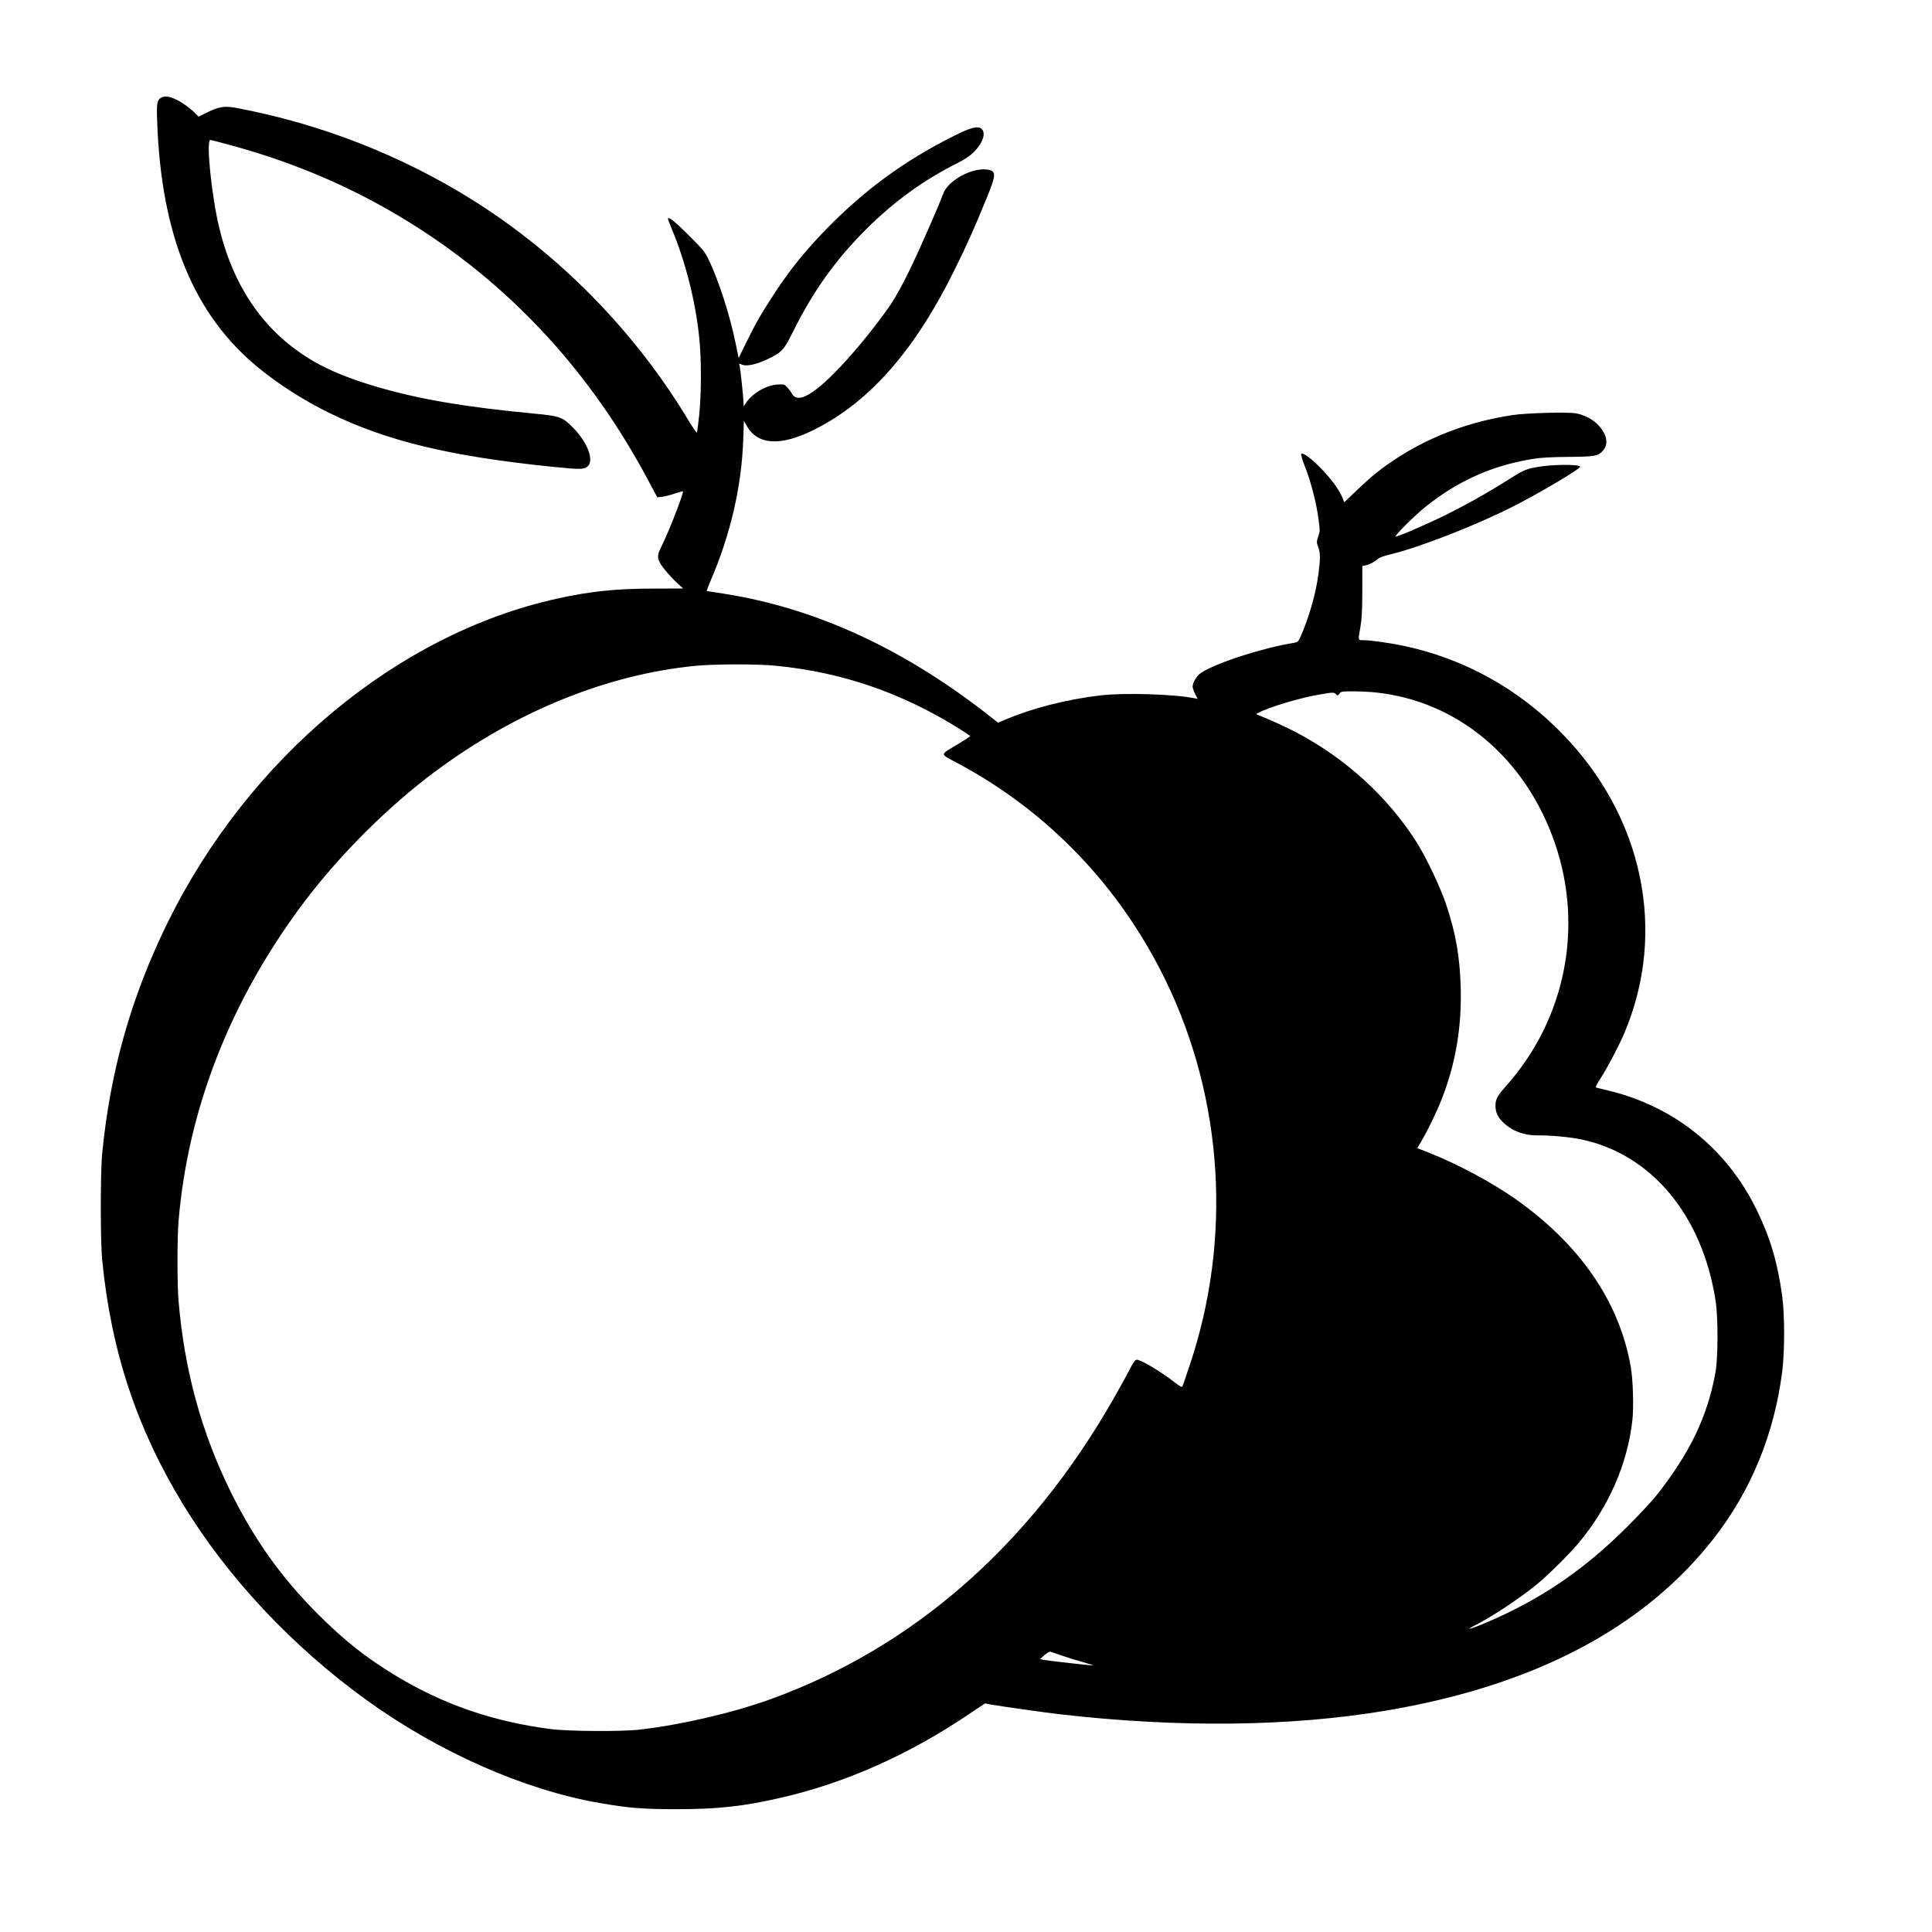 <?xml version="1.0" standalone="no"?>
<!DOCTYPE svg PUBLIC "-//W3C//DTD SVG 20010904//EN"
 "http://www.w3.org/TR/2001/REC-SVG-20010904/DTD/svg10.dtd">
<svg version="1.0" xmlns="http://www.w3.org/2000/svg"
 width="1850pt" height="1850pt" viewBox="0 0 1850 1850"
 preserveAspectRatio="xMidYMid meet">
<g transform="translate(0,1850) scale(0.1,-0.1)"
fill="#000000" stroke="none">
<path d="M1550 17568 c-47 -25 -52 -48 -45 -233 39 -1095 353 -1855 975 -2361
200 -162 434 -311 675 -429 553 -270 1158 -415 2137 -515 256 -26 298 -26 332
1 69 54 5 229 -134 371 -106 107 -122 113 -381 138 -650 62 -1077 134 -1484
251 -268 78 -467 158 -630 254 -454 267 -753 690 -894 1267 -74 301 -130 848
-87 848 7 0 103 -25 212 -55 650 -178 1240 -440 1789 -794 916 -591 1648
-1394 2182 -2392 l97 -181 47 5 c26 3 80 17 120 31 41 13 76 23 78 20 11 -11
-134 -385 -205 -526 -39 -77 -42 -104 -15 -156 23 -45 106 -141 173 -202 l50
-45 -283 -1 c-357 0 -606 -26 -919 -95 -1529 -335 -2957 -1522 -3735 -3104
-348 -708 -549 -1416 -627 -2215 -17 -181 -17 -829 0 -1010 86 -879 331 -1618
778 -2350 424 -695 1038 -1350 1744 -1862 693 -502 1514 -866 2238 -992 279
-49 416 -60 742 -60 393 0 639 27 1000 110 618 143 1218 409 1798 800 l154
103 51 -10 c84 -15 511 -76 657 -93 1141 -132 2217 -120 3132 34 1419 239
2471 792 3140 1651 357 458 578 999 654 1597 24 186 24 538 0 717 -43 320
-116 567 -245 830 -183 373 -445 666 -785 879 -182 114 -415 212 -626 261 -63
15 -121 29 -127 31 -8 2 10 38 48 96 62 96 176 313 224 428 410 969 180 2072
-599 2868 -418 427 -930 712 -1507 836 -128 28 -326 56 -395 56 -52 0 -50 -6
-27 128 13 73 17 156 18 339 l0 243 30 6 c41 9 85 32 115 59 16 15 57 31 114
44 282 67 824 278 1186 462 248 125 640 358 640 379 0 27 -277 24 -421 -4
-101 -19 -130 -32 -272 -123 -198 -125 -400 -238 -602 -338 -198 -97 -463
-210 -471 -202 -10 10 182 200 281 280 312 252 646 401 1035 463 73 12 175 18
335 19 257 2 288 7 335 61 55 63 38 154 -44 242 -52 56 -132 98 -214 114 -79
14 -478 4 -612 -17 -490 -75 -922 -258 -1290 -544 -47 -36 -137 -117 -201
-179 l-117 -112 -16 41 c-31 77 -106 180 -204 281 -98 101 -176 158 -192 142
-5 -5 11 -59 37 -124 56 -144 108 -344 128 -497 15 -111 15 -121 -2 -171 -17
-50 -17 -55 0 -101 21 -60 21 -107 2 -256 -25 -192 -92 -424 -174 -607 -19
-41 -26 -48 -59 -53 -300 -48 -752 -194 -891 -288 -43 -29 -80 -90 -81 -133 0
-11 11 -42 24 -68 l24 -48 -31 6 c-199 40 -676 54 -902 27 -322 -38 -651 -122
-909 -232 l-69 -29 -51 40 c-829 658 -1686 1056 -2574 1195 -86 14 -160 25
-164 25 -3 0 11 40 32 89 194 447 302 913 317 1364 l6 177 28 -48 c106 -187
328 -197 654 -32 530 268 963 765 1345 1545 111 226 178 376 291 651 102 248
103 280 6 291 -148 17 -372 -109 -416 -233 -35 -100 -232 -549 -325 -738 -56
-116 -133 -256 -170 -311 -152 -223 -382 -503 -555 -675 -220 -219 -350 -280
-399 -188 -9 18 -30 45 -45 61 -27 28 -31 29 -95 25 -111 -8 -245 -89 -302
-181 l-18 -28 -6 88 c-8 99 -24 242 -32 290 l-6 32 31 -12 c44 -16 136 4 241
54 136 65 155 85 242 260 191 385 404 685 693 975 271 272 556 479 888 645 68
35 116 67 151 102 87 87 119 183 76 222 -36 33 -106 15 -279 -73 -469 -237
-841 -510 -1206 -883 -196 -201 -342 -380 -490 -604 -133 -203 -184 -291 -280
-486 l-72 -147 -28 136 c-54 268 -162 602 -257 802 -37 77 -54 99 -192 236
-131 131 -187 176 -201 162 -2 -1 15 -46 37 -98 131 -315 226 -685 263 -1037
22 -199 22 -542 0 -748 -9 -88 -19 -163 -22 -168 -2 -4 -39 50 -82 120 -511
849 -1229 1582 -2061 2105 -684 430 -1464 734 -2263 884 -119 22 -168 14 -287
-44 l-79 -39 -28 29 c-43 45 -123 104 -178 131 -65 33 -113 41 -145 25z m5880
-5443 c627 -61 1198 -256 1748 -598 61 -38 112 -73 112 -76 -1 -3 -51 -37
-113 -74 -185 -112 -185 -89 2 -190 862 -463 1545 -1178 1981 -2072 554 -1137
639 -2476 233 -3685 -35 -107 -68 -200 -71 -207 -5 -8 -28 5 -72 39 -140 108
-324 218 -366 218 -14 0 -33 -27 -69 -97 -27 -54 -98 -181 -156 -283 -800
-1400 -1918 -2379 -3284 -2872 -359 -130 -855 -245 -1250 -290 -172 -20 -677
-17 -850 5 -553 71 -1032 236 -1490 514 -285 173 -487 333 -746 592 -348 349
-603 707 -830 1166 -280 568 -443 1164 -499 1825 -14 161 -14 609 0 770 91
1078 500 2117 1197 3045 347 461 805 918 1257 1255 774 576 1643 930 2492
1014 186 18 592 19 774 1z m5748 -256 c785 -85 1432 -631 1711 -1443 277 -804
101 -1684 -464 -2321 -88 -99 -105 -130 -105 -193 0 -63 23 -113 77 -163 85
-81 200 -123 328 -121 120 2 318 -17 424 -40 667 -144 1150 -725 1278 -1538
26 -164 25 -553 -1 -695 -77 -421 -244 -769 -565 -1175 -41 -52 -165 -185
-276 -296 -418 -418 -834 -701 -1358 -923 -153 -65 -207 -76 -96 -21 155 79
414 250 579 384 108 87 309 286 402 396 290 345 473 762 519 1181 14 128 6
391 -16 514 -110 621 -484 1166 -1101 1602 -222 157 -554 335 -821 441 l-122
48 35 59 c59 97 154 292 200 412 133 340 192 690 181 1072 -9 296 -47 512
-138 786 -55 166 -191 453 -284 600 -277 436 -681 805 -1160 1056 -92 48 -280
134 -360 163 -19 7 -19 8 5 21 108 56 406 145 588 175 128 22 133 22 153 4 19
-17 20 -17 35 4 14 21 23 22 135 22 66 0 163 -5 217 -11z m-3008 -9223 c52
-18 141 -46 197 -61 57 -16 101 -30 99 -32 -3 -4 -418 43 -475 53 l-33 7 43
38 c25 22 50 36 59 33 8 -3 58 -20 110 -38z"/>
</g>
</svg>
